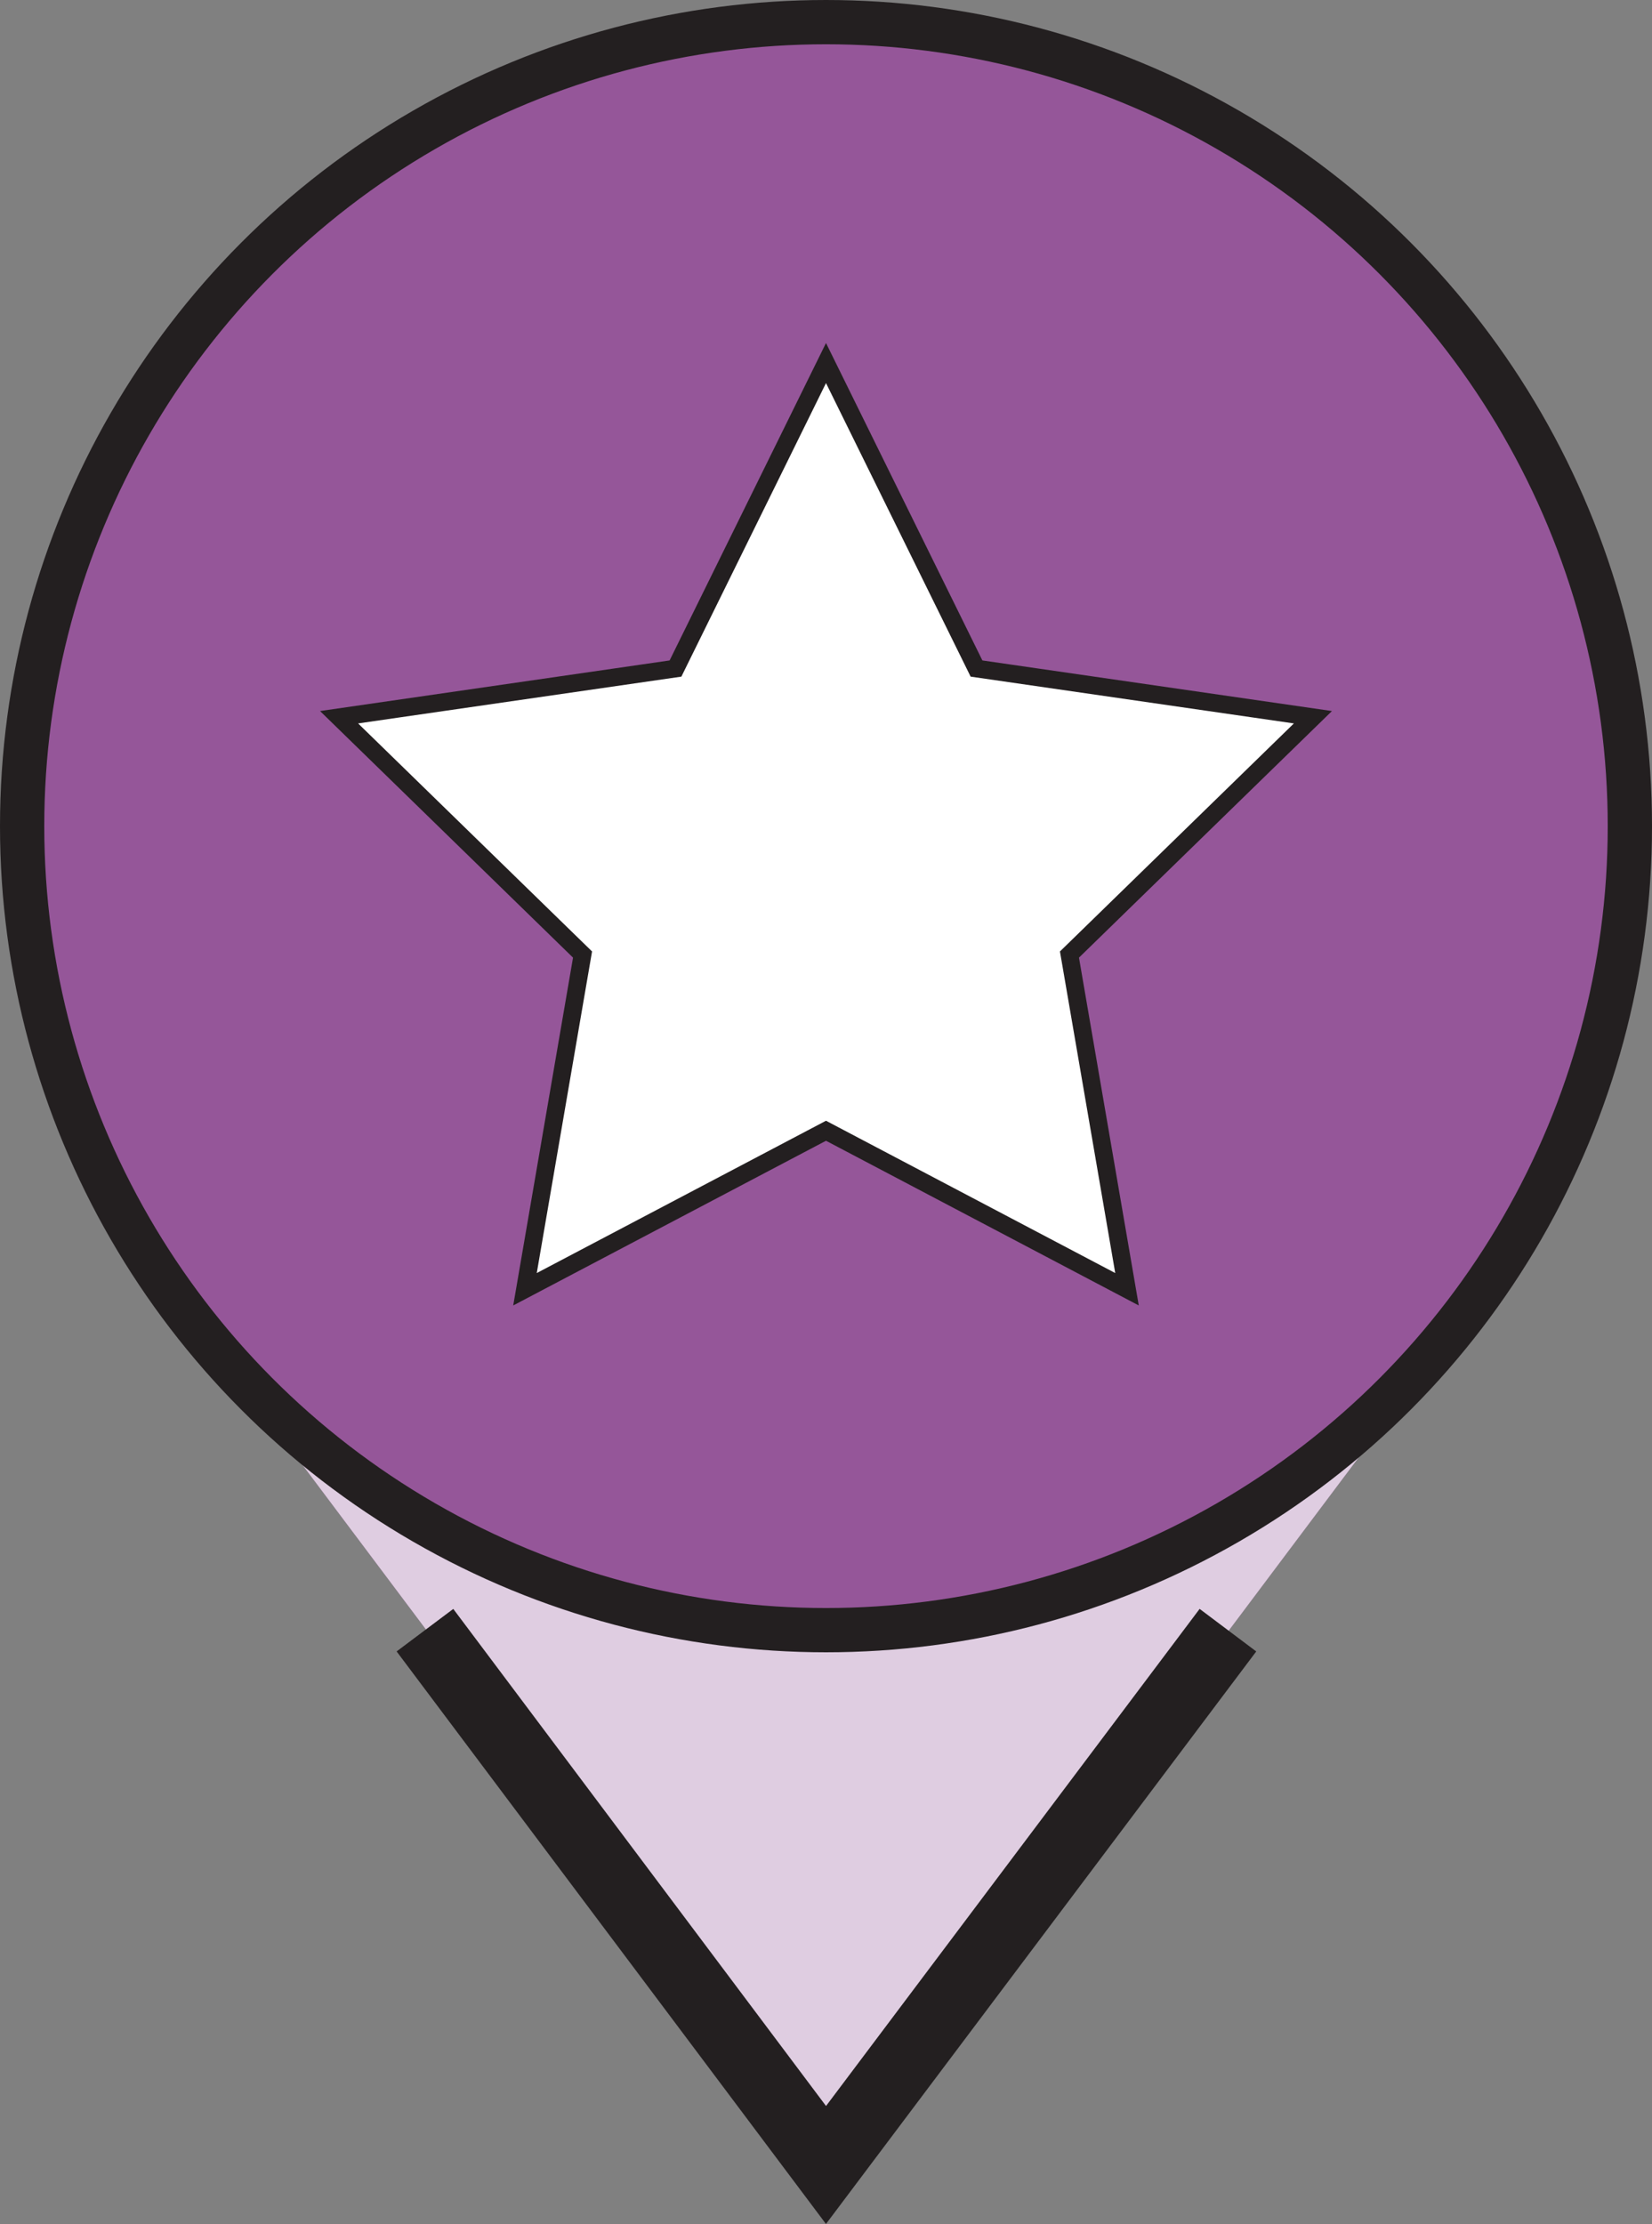 <?xml version="1.0" encoding="utf-8"?>
<!-- Generator: Adobe Illustrator 27.0.1, SVG Export Plug-In . SVG Version: 6.00 Build 0)  -->
<svg version="1.1" id="Layer_1" xmlns="http://www.w3.org/2000/svg" xmlns:xlink="http://www.w3.org/1999/xlink" x="0px" y="0px"
	 viewBox="0 0 186.6 251.2" style="enable-background:new 0 0 186.6 251.2;" xml:space="preserve">
<rect x="0" y="0" width="186.6" height="251.2" fill="#808080" stroke="none"/>
<style type="text/css">
	.st0{fill:#955699;}
	.st1{opacity:0.7;fill:#FFFFFF;enable-background:new    ;}
	.st2{fill:#955699;stroke:#231F20;stroke-width:5;stroke-miterlimit:10;}
	.st3{fill:#FFFFFF;stroke:#231F20;stroke-width:2;stroke-miterlimit:10;}
	.st4{fill:none;stroke:#231F20;stroke-width:8;stroke-miterlimit:10;}
</style>
<polygon class="st0" points="93.5,244.5 12,135.9 175,135.9 "/>
<polygon class="st1" points="93.5,244.5 12,135.9 175,135.9 "/>
<circle class="st2" cx="93.3" cy="93.3" r="90.8"/>
<polygon class="st3" points="93.3,41 110.3,75.5 148.3,81 120.8,107.8 127.3,145.6 93.3,127.7 59.3,145.6 65.8,107.8 38.3,81 
	76.3,75.5 "/>
<polyline class="st4" points="138.7,184.1 93.3,244.5 48,184.1 "/>
</svg>
